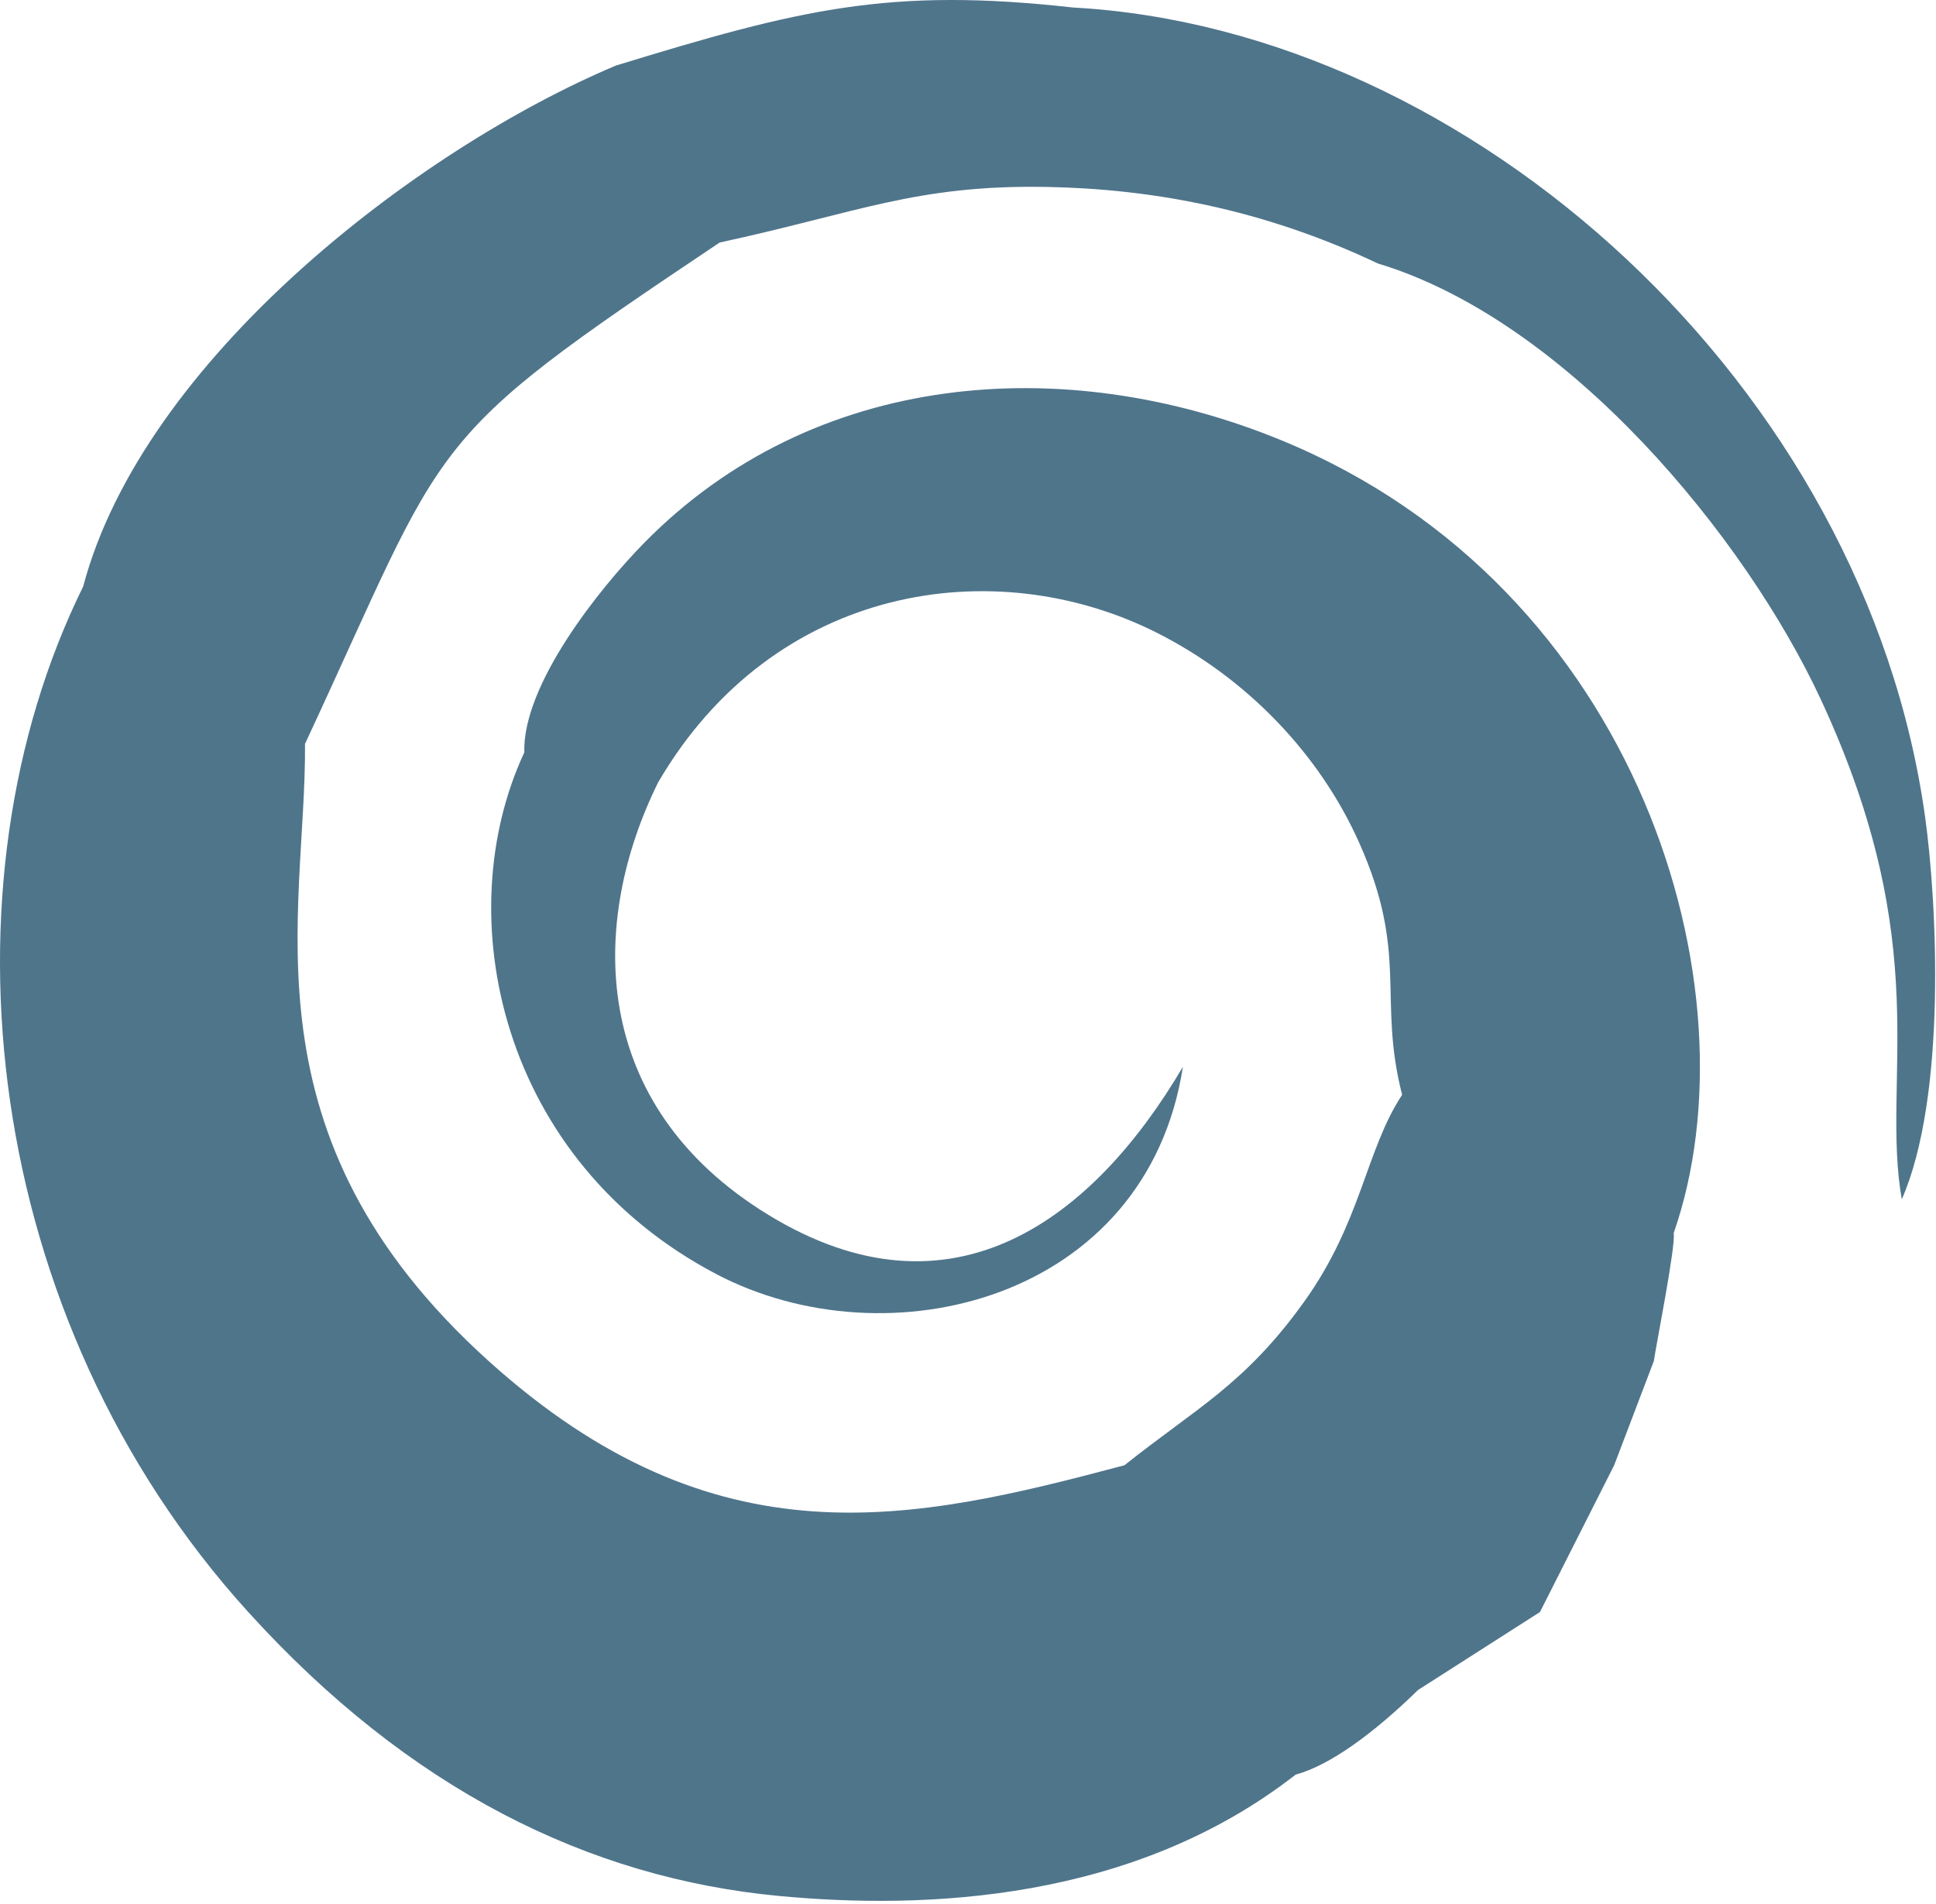 <?xml version="1.0" encoding="UTF-8" standalone="no"?><!DOCTYPE svg PUBLIC "-//W3C//DTD SVG 1.1//EN" "http://www.w3.org/Graphics/SVG/1.1/DTD/svg11.dtd"><svg width="100%" height="100%" viewBox="0 0 305 300" version="1.1" xmlns="http://www.w3.org/2000/svg" xmlns:xlink="http://www.w3.org/1999/xlink" xml:space="preserve" xmlns:serif="http://www.serif.com/" style="fill-rule:evenodd;clip-rule:evenodd;stroke-linejoin:round;stroke-miterlimit:2;"><path d="M13.104,92.409c-23.278,47.192 -16.099,115.173 26.003,161.586c25.35,27.948 53.634,41.911 83.626,44.738c23.09,2.177 55.763,0.871 81.39,-19.122c5.392,-1.473 12.205,-6.434 19.289,-13.34l19.196,-12.276l11.689,-23.128l6.25,-16.417c0.346,-2.454 3.491,-18.255 3.125,-20.16c13.383,-38.353 -5.319,-101.719 -61.816,-124.923c-34.167,-14.038 -73.711,-10.97 -100.371,16.169c-7.116,7.246 -19.197,22.394 -18.887,33.024c-12.029,25.791 -3.794,64.336 30.28,82.204c26.959,14.137 67.773,4.123 73.48,-32.683c-13.974,23.769 -36.226,41.153 -65.367,23.3c-28.354,-17.369 -28.155,-46.181 -17.299,-68.123c18.214,-31.181 52.946,-36.404 78.44,-23.619c14.438,7.242 25.855,19.352 32.018,33.189c7.833,17.573 2.861,24.505 6.743,39.671c-5.746,8.721 -6.385,20.005 -15.461,32.643c-9.36,13.043 -17.056,16.764 -28.279,25.725c-33.411,8.892 -64.3,15.941 -100.17,-16.417c-39.444,-35.58 -28.707,-70.463 -28.932,-97.238c22.928,-49.2 17.841,-47.233 65.325,-78.997c21.762,-4.696 30.972,-9.142 51.599,-8.758c16.097,0.302 33.728,3.34 52.098,12.057c30.03,9.065 57.978,43.27 69.789,68.703c18.156,39.106 9.423,59.716 12.749,78.754c7.13,-16.299 5.529,-46.801 3.698,-60.084c-9.383,-68.116 -71.504,-124.267 -134.262,-127.704c-29.032,-3.233 -43.044,0.27 -72.014,9.146c-31.58,13.314 -74.502,46.499 -83.929,82.08" style="fill:#4f758b;"/></svg>